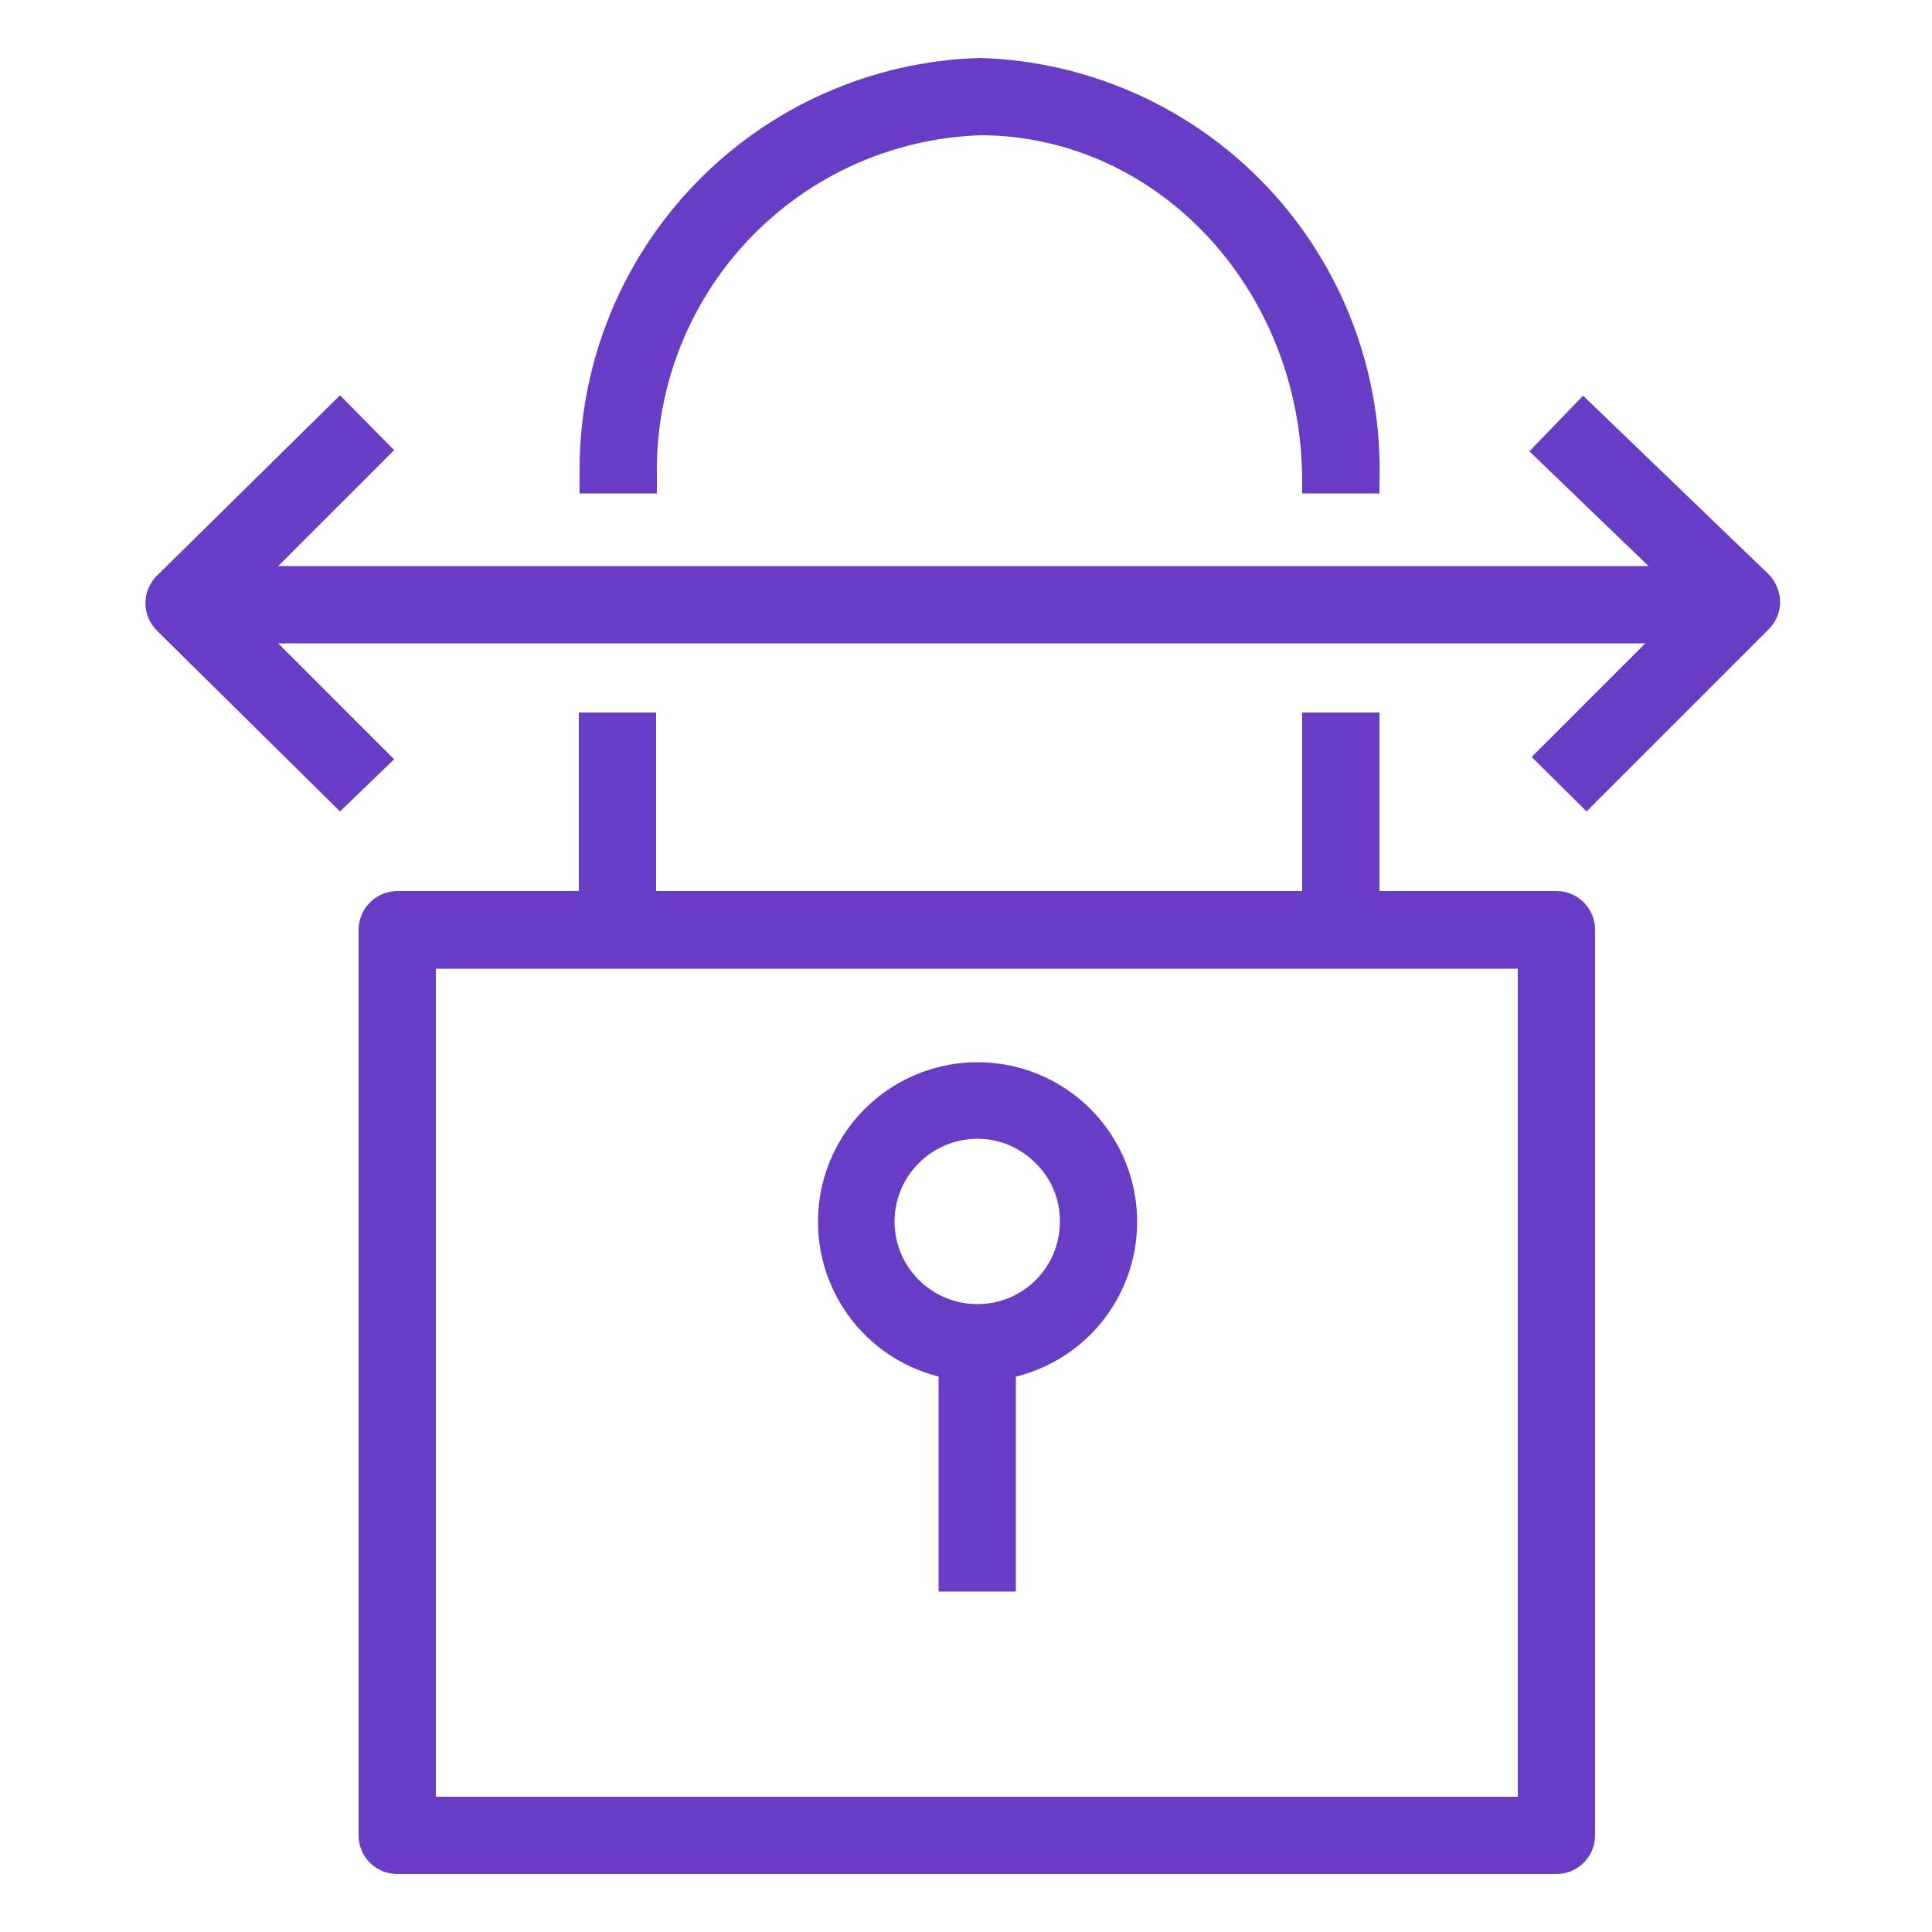 <svg width="100" height="100" viewBox="0 0 100 100" fill="none" xmlns="http://www.w3.org/2000/svg">
<path d="M80.56 97H20.56C20.03 97 19.521 96.789 19.146 96.414C18.771 96.039 18.56 95.531 18.56 95V48.12C18.562 47.595 18.771 47.093 19.14 46.72C19.325 46.531 19.546 46.381 19.79 46.278C20.034 46.175 20.295 46.121 20.56 46.12H80.56C81.091 46.12 81.599 46.331 81.974 46.706C82.349 47.081 82.56 47.59 82.56 48.12V95C82.56 95.531 82.349 96.039 81.974 96.414C81.599 96.789 81.091 97 80.56 97ZM22.56 93H78.56V50.14H22.56V93Z" fill="#693CC5"/>
<path d="M50.58 71.5C48.67 71.496 46.82 70.829 45.346 69.615C43.872 68.4 42.864 66.712 42.495 64.838C42.125 62.964 42.416 61.02 43.319 59.336C44.222 57.653 45.68 56.334 47.446 55.605C49.211 54.876 51.175 54.782 53.002 55.337C54.83 55.893 56.408 57.066 57.469 58.654C58.529 60.243 59.006 62.15 58.819 64.051C58.631 65.952 57.791 67.729 56.44 69.08C54.884 70.63 52.777 71.501 50.58 71.5ZM50.58 58.94C49.447 58.945 48.361 59.398 47.559 60.199C46.758 61.001 46.305 62.087 46.3 63.22C46.3 64.355 46.751 65.444 47.554 66.246C48.356 67.049 49.445 67.5 50.58 67.5C51.143 67.503 51.701 67.394 52.221 67.18C52.742 66.965 53.214 66.65 53.612 66.252C54.01 65.854 54.325 65.381 54.54 64.861C54.754 64.341 54.863 63.783 54.86 63.22C54.864 62.658 54.754 62.1 54.538 61.581C54.321 61.063 54.002 60.593 53.6 60.2C53.205 59.801 52.734 59.485 52.216 59.268C51.698 59.052 51.142 58.941 50.58 58.94Z" fill="#693CC5"/>
<path d="M52.58 69.74H48.58V82.38H52.58V69.74Z" fill="#693CC5"/>
<path d="M33.96 36.88H29.96V48.14H33.96V36.88Z" fill="#693CC5"/>
<path d="M71.4 36.88H67.4V48.14H71.4V36.88Z" fill="#693CC5"/>
<path d="M71.4 25.54H67.4V24.9C67.4 15.06 59.98 7.04 50.78 7C46.212 7.146 41.887 9.09 38.745 12.408C35.603 15.727 33.898 20.151 34 24.72V25.54H30V24.7C29.903 19.084 32.024 13.656 35.903 9.594C39.782 5.532 45.106 3.162 50.72 3C53.524 3.083 56.283 3.718 58.841 4.869C61.399 6.02 63.704 7.665 65.626 9.708C67.547 11.752 69.046 14.155 70.036 16.779C71.027 19.403 71.491 22.197 71.4 25V25.54Z" fill="#693CC5"/>
<path d="M82.12 42L79.28 39.18L87.28 31.18L79.16 23.36L81.94 20.48L91.52 29.7C91.9 30.077 92.122 30.585 92.14 31.12C92.144 31.387 92.095 31.651 91.995 31.899C91.896 32.146 91.748 32.371 91.56 32.56L82.12 42Z" fill="#693CC5"/>
<path d="M90.46 29.3H9.88V33.3H90.46V29.3Z" fill="#693CC5"/>
<path d="M17.6 42L8.12 32.64C7.932 32.454 7.784 32.233 7.682 31.989C7.581 31.745 7.528 31.484 7.528 31.22C7.528 30.956 7.581 30.695 7.682 30.451C7.784 30.207 7.932 29.986 8.12 29.8L17.6 20.46L20.4 23.3L12.4 31.3L20.4 39.3L17.6 42Z" fill="#693CC5"/>
</svg>
